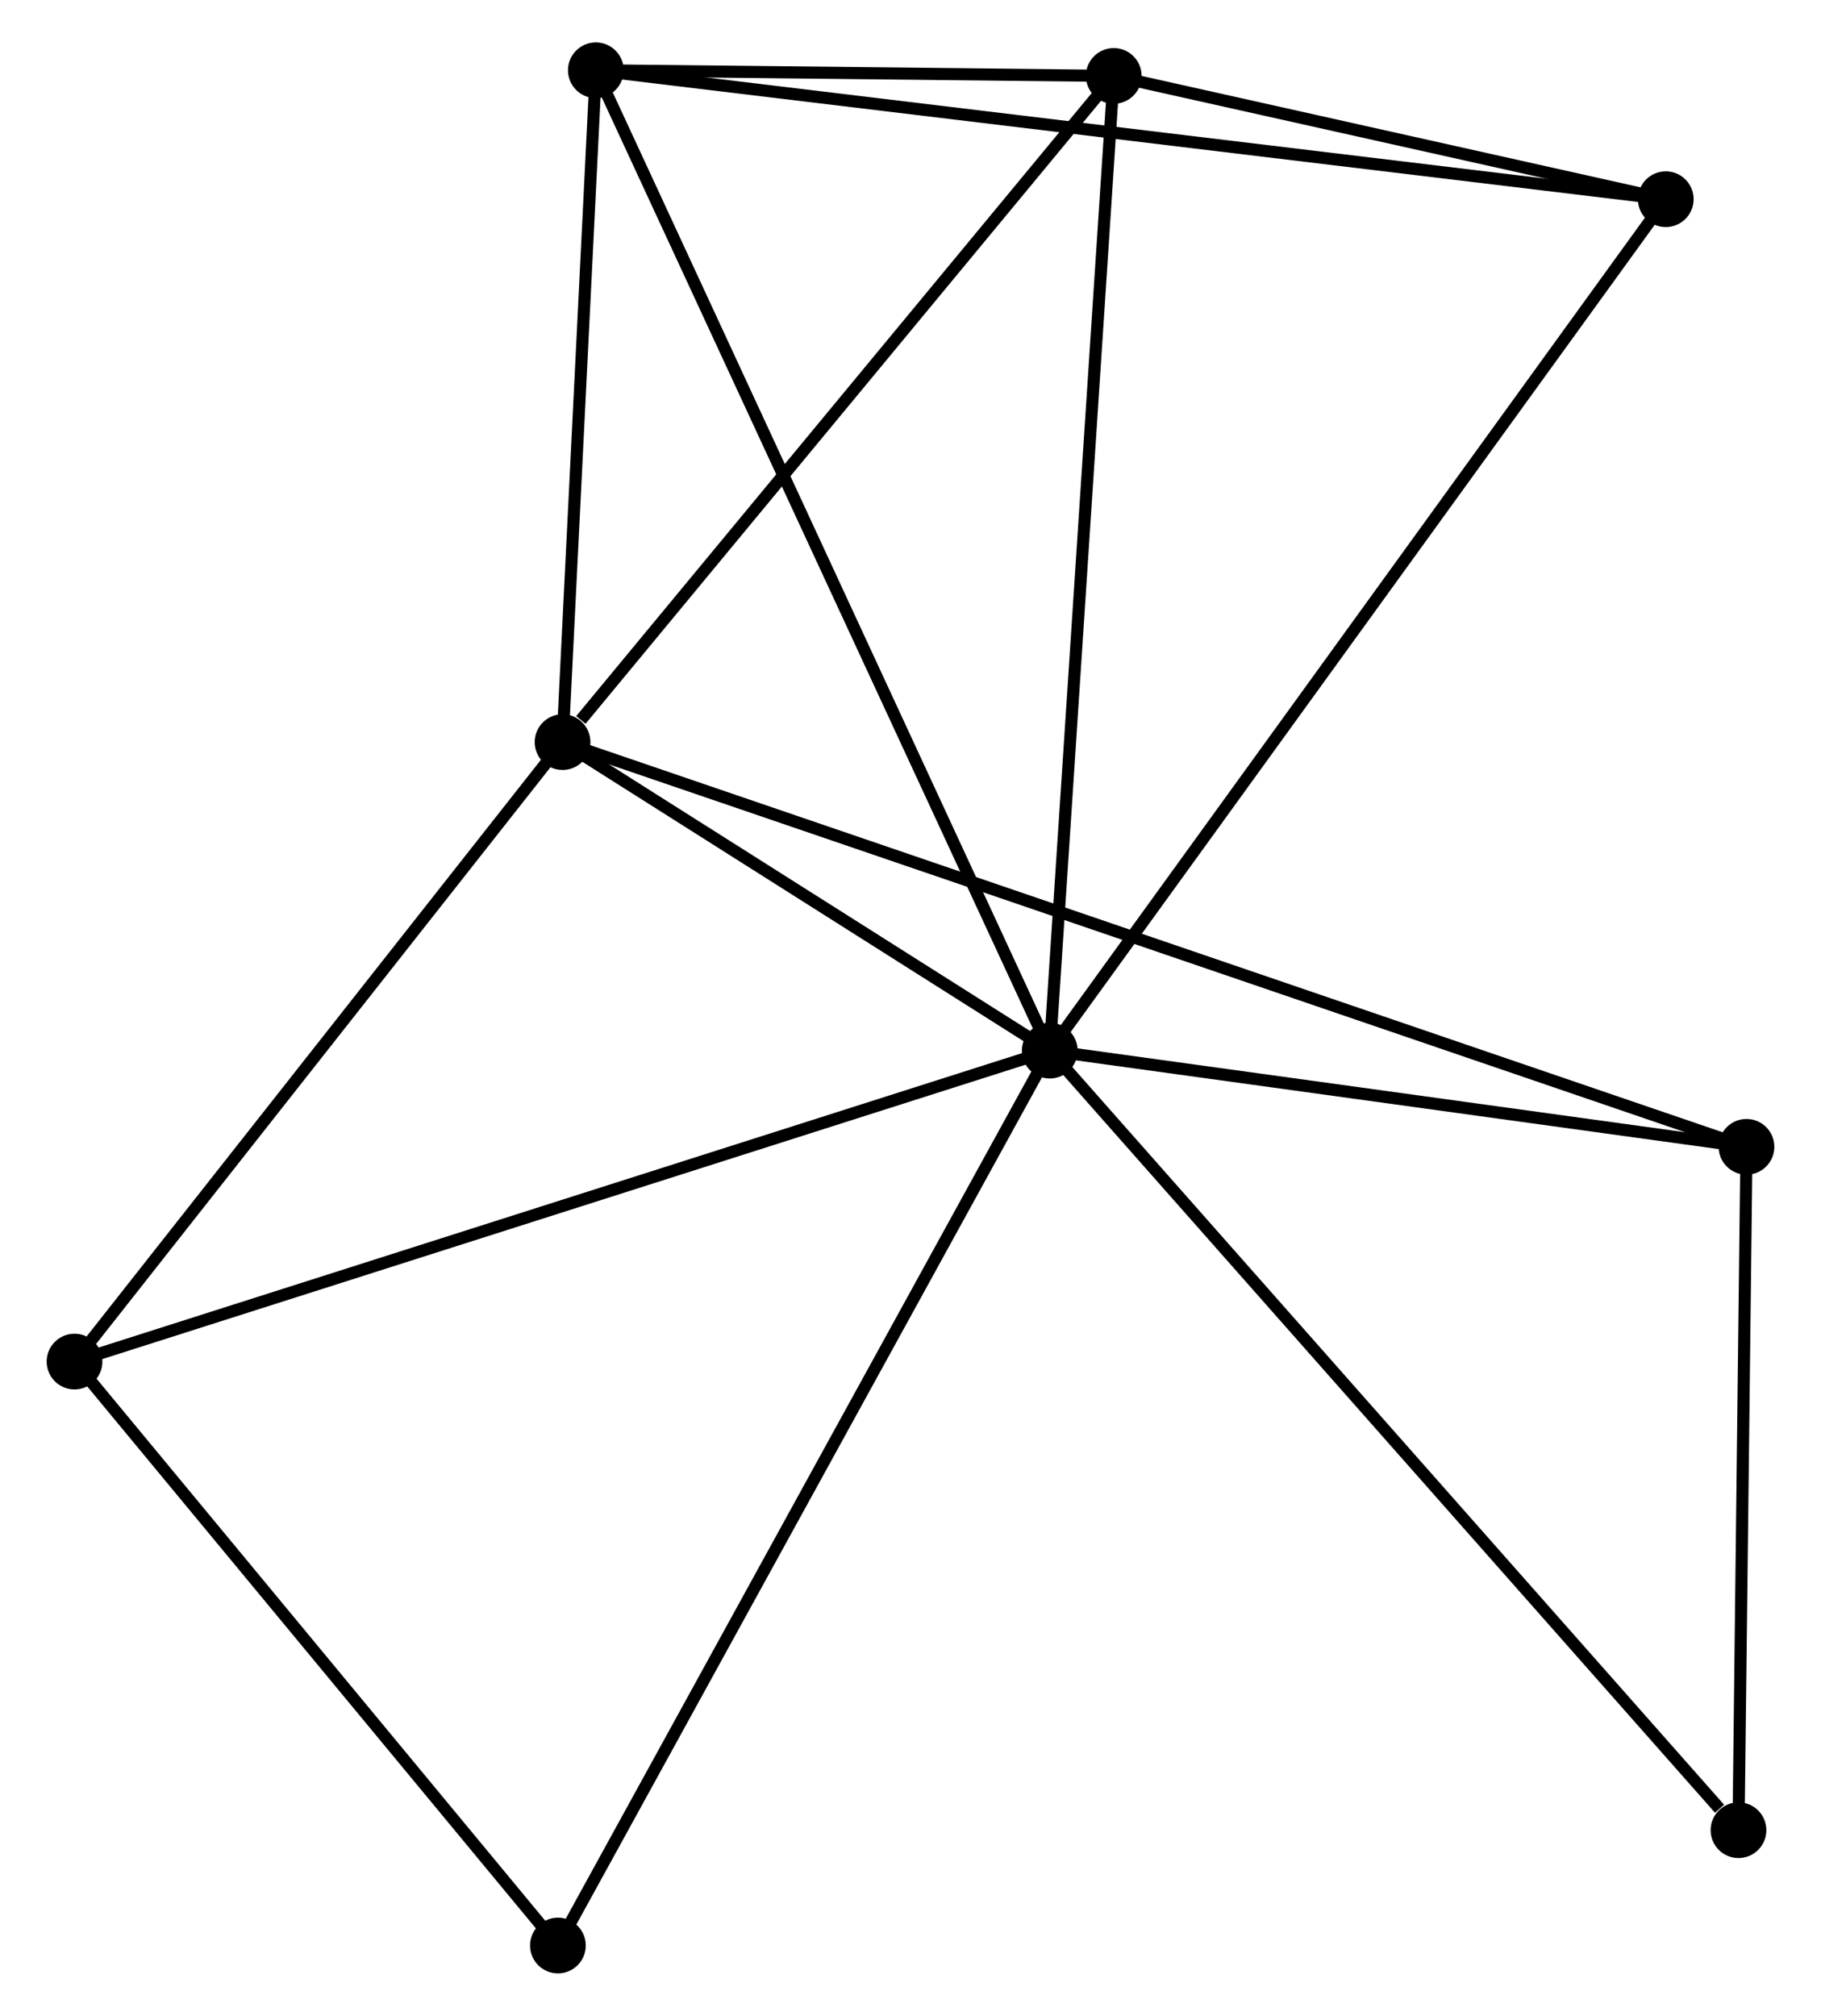 <?xml version="1.0" encoding="UTF-8" standalone="no"?>
<!DOCTYPE svg PUBLIC "-//W3C//DTD SVG 1.1//EN"
 "http://www.w3.org/Graphics/SVG/1.1/DTD/svg11.dtd">
<!-- Generated by graphviz version 2.36.0 (20140111.2315)
 -->
<!-- Title: %3 Pages: 1 -->
<svg width="150pt" height="166pt"
 viewBox="0.00 0.00 149.63 166.37" xmlns="http://www.w3.org/2000/svg" xmlns:xlink="http://www.w3.org/1999/xlink">
<g id="graph0" class="graph" transform="scale(1 1) rotate(0) translate(4 162.373)">
<title>%3</title>
<!-- 0 -->
<g id="node1" class="node"><title>0</title>
<ellipse fill="black" stroke="black" cx="82.312" cy="-75.659" rx="1.8" ry="1.8"/>
</g>
<!-- 1 -->
<g id="node2" class="node"><title>1</title>
<ellipse fill="black" stroke="black" cx="42.09" cy="-101.123" rx="1.8" ry="1.8"/>
</g>
<!-- 0&#45;&#45;1 -->
<g id="edge1" class="edge"><title>0&#45;&#45;1</title>
<path fill="none" stroke="black" d="M80.584,-76.753C73.968,-80.942 50.295,-95.929 43.767,-100.062"/>
</g>
<!-- 2 -->
<g id="node3" class="node"><title>2</title>
<ellipse fill="black" stroke="black" cx="87.594" cy="-156.107" rx="1.8" ry="1.8"/>
</g>
<!-- 0&#45;&#45;2 -->
<g id="edge2" class="edge"><title>0&#45;&#45;2</title>
<path fill="none" stroke="black" d="M82.442,-77.648C83.173,-88.778 86.749,-143.24 87.468,-154.188"/>
</g>
<!-- 3 -->
<g id="node4" class="node"><title>3</title>
<ellipse fill="black" stroke="black" cx="44.838" cy="-156.573" rx="1.8" ry="1.8"/>
</g>
<!-- 0&#45;&#45;3 -->
<g id="edge3" class="edge"><title>0&#45;&#45;3</title>
<path fill="none" stroke="black" d="M81.529,-77.349C76.652,-87.879 50.481,-144.389 45.616,-154.892"/>
</g>
<!-- 4 -->
<g id="node5" class="node"><title>4</title>
<ellipse fill="black" stroke="black" cx="133.167" cy="-145.932" rx="1.8" ry="1.8"/>
</g>
<!-- 0&#45;&#45;4 -->
<g id="edge4" class="edge"><title>0&#45;&#45;4</title>
<path fill="none" stroke="black" d="M83.374,-77.127C89.992,-86.272 125.509,-135.351 132.111,-144.473"/>
</g>
<!-- 5 -->
<g id="node6" class="node"><title>5</title>
<ellipse fill="black" stroke="black" cx="139.831" cy="-67.72" rx="1.8" ry="1.8"/>
</g>
<!-- 0&#45;&#45;5 -->
<g id="edge5" class="edge"><title>0&#45;&#45;5</title>
<path fill="none" stroke="black" d="M84.226,-75.395C92.959,-74.189 128.981,-69.217 137.851,-67.993"/>
</g>
<!-- 6 -->
<g id="node7" class="node"><title>6</title>
<ellipse fill="black" stroke="black" cx="1.8" cy="-49.995" rx="1.8" ry="1.8"/>
</g>
<!-- 0&#45;&#45;6 -->
<g id="edge6" class="edge"><title>0&#45;&#45;6</title>
<path fill="none" stroke="black" d="M80.322,-75.025C69.183,-71.474 14.677,-54.1 3.721,-50.607"/>
</g>
<!-- 7 -->
<g id="node8" class="node"><title>7</title>
<ellipse fill="black" stroke="black" cx="139.171" cy="-11.319" rx="1.8" ry="1.8"/>
</g>
<!-- 0&#45;&#45;7 -->
<g id="edge7" class="edge"><title>0&#45;&#45;7</title>
<path fill="none" stroke="black" d="M83.717,-74.069C91.516,-65.244 129.41,-22.365 137.606,-13.09"/>
</g>
<!-- 8 -->
<g id="node9" class="node"><title>8</title>
<ellipse fill="black" stroke="black" cx="41.707" cy="-1.8" rx="1.8" ry="1.8"/>
</g>
<!-- 0&#45;&#45;8 -->
<g id="edge8" class="edge"><title>0&#45;&#45;8</title>
<path fill="none" stroke="black" d="M81.308,-73.833C75.69,-63.615 48.201,-13.613 42.675,-3.562"/>
</g>
<!-- 1&#45;&#45;2 -->
<g id="edge9" class="edge"><title>1&#45;&#45;2</title>
<path fill="none" stroke="black" d="M43.604,-102.953C50.636,-111.45 80.036,-146.974 86.383,-154.643"/>
</g>
<!-- 1&#45;&#45;3 -->
<g id="edge10" class="edge"><title>1&#45;&#45;3</title>
<path fill="none" stroke="black" d="M42.182,-102.968C42.599,-111.387 44.32,-146.114 44.743,-154.664"/>
</g>
<!-- 1&#45;&#45;5 -->
<g id="edge11" class="edge"><title>1&#45;&#45;5</title>
<path fill="none" stroke="black" d="M44.132,-100.426C56.961,-96.041 126.294,-72.346 138.116,-68.306"/>
</g>
<!-- 1&#45;&#45;6 -->
<g id="edge12" class="edge"><title>1&#45;&#45;6</title>
<path fill="none" stroke="black" d="M40.75,-99.422C34.633,-91.66 9.4,-59.639 3.187,-51.755"/>
</g>
<!-- 2&#45;&#45;3 -->
<g id="edge13" class="edge"><title>2&#45;&#45;3</title>
<path fill="none" stroke="black" d="M85.757,-156.127C78.852,-156.202 54.468,-156.468 47.017,-156.549"/>
</g>
<!-- 2&#45;&#45;4 -->
<g id="edge14" class="edge"><title>2&#45;&#45;4</title>
<path fill="none" stroke="black" d="M89.552,-155.67C97.048,-153.996 123.871,-148.008 131.267,-146.357"/>
</g>
<!-- 3&#45;&#45;4 -->
<g id="edge15" class="edge"><title>3&#45;&#45;4</title>
<path fill="none" stroke="black" d="M46.683,-156.351C58.178,-154.966 119.867,-147.535 131.332,-146.153"/>
</g>
<!-- 5&#45;&#45;7 -->
<g id="edge16" class="edge"><title>5&#45;&#45;7</title>
<path fill="none" stroke="black" d="M139.809,-65.843C139.709,-57.28 139.296,-21.957 139.194,-13.261"/>
</g>
<!-- 6&#45;&#45;8 -->
<g id="edge17" class="edge"><title>6&#45;&#45;8</title>
<path fill="none" stroke="black" d="M3.128,-48.391C9.187,-41.074 34.179,-10.891 40.333,-3.459"/>
</g>
</g>
</svg>
